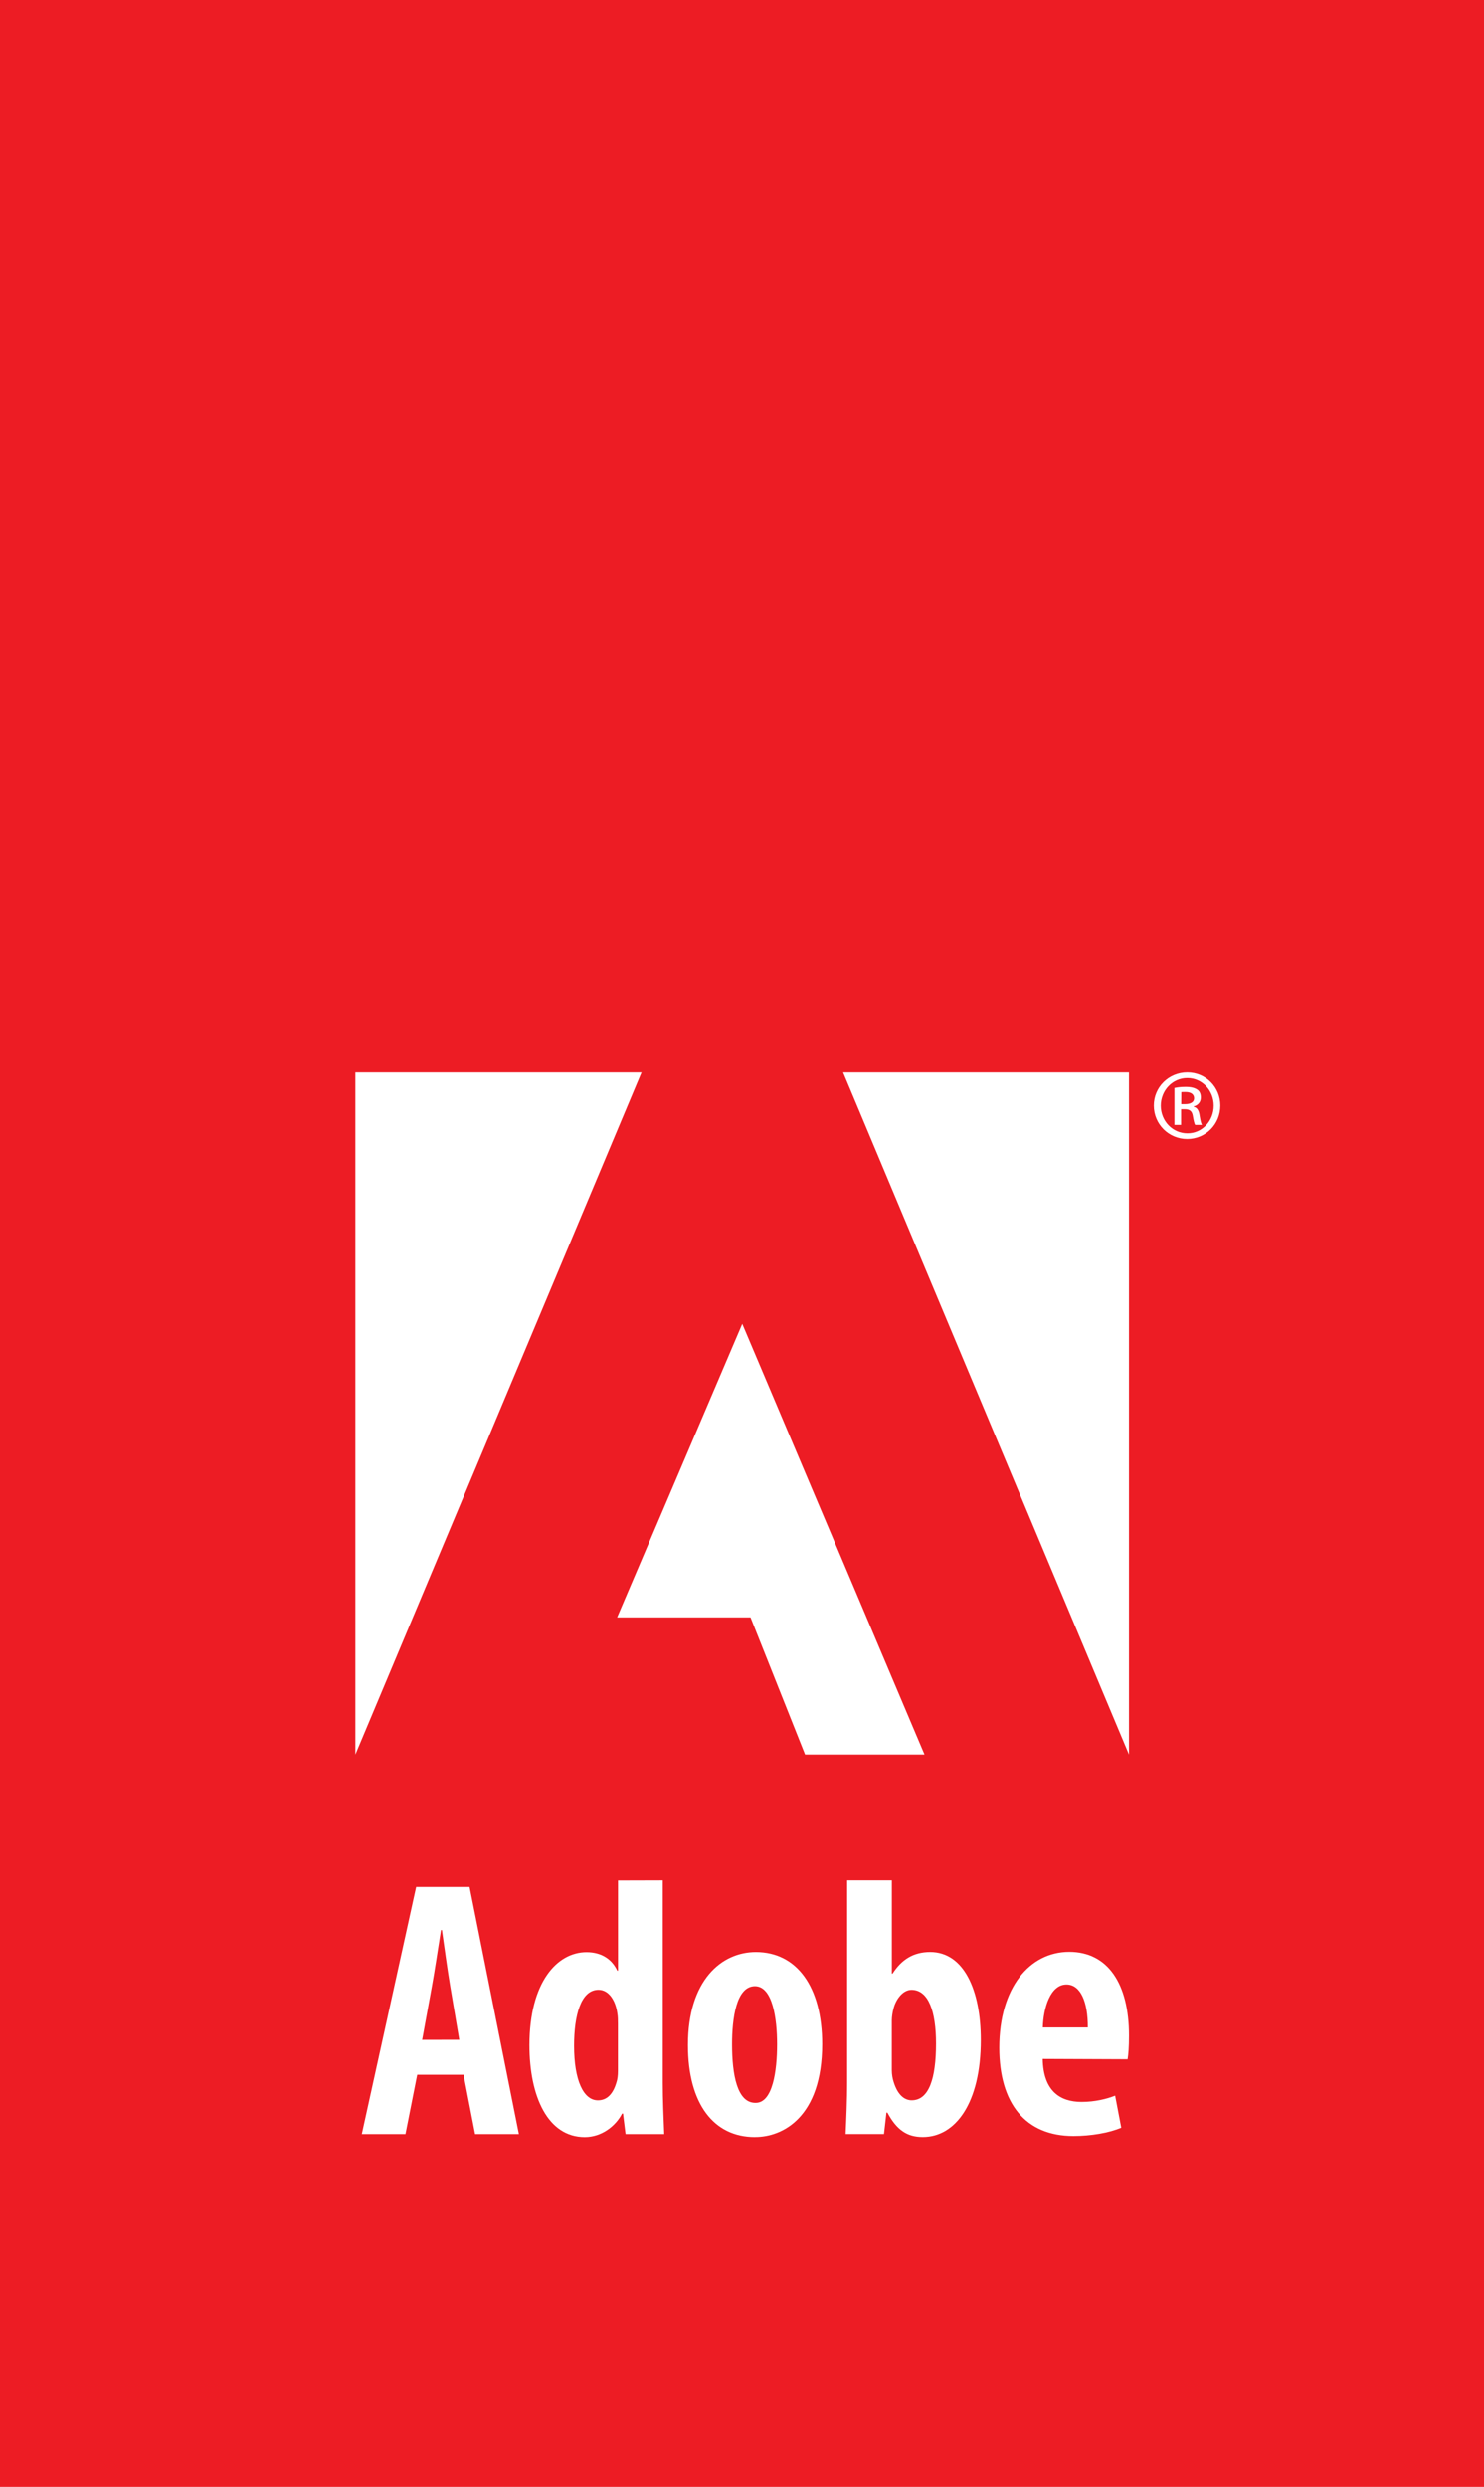 <?xml version="1.0" encoding="utf-8"?>
<!-- Generator: Adobe Illustrator 16.2.1, SVG Export Plug-In . SVG Version: 6.00 Build 0)  -->
<!DOCTYPE svg PUBLIC "-//W3C//DTD SVG 1.1//EN" "http://www.w3.org/Graphics/SVG/1.1/DTD/svg11.dtd">
<svg version="1.1" id="Layer_1" xmlns="http://www.w3.org/2000/svg" xmlns:xlink="http://www.w3.org/1999/xlink" x="0px" y="0px"
	 width="37.6px" height="63px" viewBox="0 0 37.6 63" enable-background="new 0 0 37.6 63" xml:space="preserve">
<rect x="0" fill="#ED1C24" width="37.6" height="63"/>
<g>
	<polygon fill="#FFFFFF" points="21.361,27.169 28.604,27.169 28.604,44.449 	"/>
	<polygon fill="#FFFFFF" points="16.255,27.169 9.004,27.169 9.004,44.449 	"/>
	<polygon fill="#FFFFFF" points="18.807,33.536 23.424,44.448 20.398,44.448 19.016,40.973 15.636,40.973 	"/>
	<g>
		<path fill="#FFFFFF" d="M30.085,27.169c0.464,0,0.834,0.373,0.834,0.839c0,0.473-0.37,0.847-0.838,0.847s-0.847-0.374-0.847-0.847
			c0-0.466,0.379-0.839,0.847-0.839H30.085z M30.081,27.312c-0.371,0-0.67,0.312-0.67,0.699c0,0.389,0.299,0.7,0.674,0.7
			c0.37,0.004,0.667-0.312,0.667-0.7c0-0.387-0.297-0.699-0.667-0.699H30.081z M29.928,28.498h-0.171v-0.935
			c0.079-0.014,0.157-0.027,0.282-0.027c0.149,0,0.243,0.029,0.306,0.077c0.052,0.038,0.08,0.104,0.08,0.191
			c0,0.121-0.078,0.2-0.182,0.226v0.009c0.082,0.015,0.135,0.089,0.152,0.228c0.023,0.146,0.043,0.203,0.059,0.231h-0.172
			c-0.021-0.028-0.041-0.114-0.062-0.239c-0.02-0.111-0.081-0.158-0.196-0.158h-0.099v0.397H29.928z M29.928,27.972h0.102
			c0.121,0,0.224-0.041,0.224-0.15c0-0.083-0.06-0.157-0.216-0.157c-0.051,0-0.084,0-0.108,0.003L29.928,27.972L29.928,27.972z"/>
	</g>
	<path fill="#FFFFFF" d="M11.636,51.673l-0.229-1.354c-0.067-0.394-0.149-1.004-0.21-1.426h-0.023
		c-0.068,0.424-0.162,1.053-0.231,1.428l-0.247,1.354L11.636,51.673L11.636,51.673z M10.571,52.559l-0.298,1.504H9.167l1.377-6.261
		h1.353l1.25,6.261h-1.11l-0.292-1.504H10.571z"/>
	<path fill="#FFFFFF" d="M15.657,51.266c0-0.082,0-0.182-0.017-0.271c-0.043-0.309-0.21-0.588-0.476-0.588
		c-0.45,0-0.619,0.654-0.619,1.418c0,0.88,0.24,1.382,0.604,1.382c0.17,0,0.364-0.087,0.47-0.455
		c0.024-0.071,0.038-0.173,0.038-0.288V51.266z M16.792,47.634v5.13c0,0.409,0.021,0.907,0.037,1.299h-0.979l-0.065-0.521h-0.022
		c-0.164,0.32-0.522,0.598-0.947,0.598c-0.938,0-1.402-1.031-1.402-2.332c0-1.584,0.695-2.354,1.447-2.354
		c0.392,0,0.65,0.19,0.779,0.469h0.019v-2.286L16.792,47.634L16.792,47.634z"/>
	<path fill="#FFFFFF" d="M19.148,53.271c0.431,0,0.541-0.812,0.541-1.485c0-0.638-0.11-1.47-0.561-1.47
		c-0.479,0-0.58,0.832-0.58,1.47c0,0.772,0.128,1.485,0.59,1.485H19.148z M19.126,54.139c-1.04,0-1.696-0.839-1.696-2.334
		c0-1.631,0.842-2.354,1.722-2.354c1.033,0,1.679,0.876,1.679,2.33c0,1.867-1.012,2.357-1.693,2.357H19.126z"/>
	<path fill="#FFFFFF" d="M22.596,52.441c0,0.113,0.02,0.22,0.043,0.289c0.113,0.381,0.309,0.476,0.461,0.476
		c0.438,0,0.616-0.554,0.616-1.438c0-0.805-0.188-1.36-0.621-1.36c-0.216,0-0.396,0.233-0.458,0.483
		c-0.021,0.077-0.041,0.199-0.041,0.286V52.441z M21.464,47.634h1.133v2.363h0.018c0.224-0.349,0.521-0.547,0.953-0.547
		c0.854,0,1.283,0.968,1.283,2.229c0,1.602-0.643,2.459-1.47,2.459c-0.397,0-0.66-0.177-0.897-0.619H22.46l-0.062,0.543h-0.972
		c0.017-0.379,0.038-0.89,0.038-1.299L21.464,47.634L21.464,47.634z"/>
	<path fill="#FFFFFF" d="M27.562,51.361c0.004-0.639-0.181-1.088-0.541-1.088c-0.412,0-0.586,0.603-0.599,1.088H27.562z
		 M26.419,52.158c0.014,0.82,0.446,1.089,0.984,1.089c0.343,0,0.635-0.074,0.851-0.158l0.155,0.812
		c-0.302,0.131-0.767,0.211-1.212,0.211c-1.217,0-1.878-0.825-1.878-2.239c0-1.519,0.768-2.427,1.773-2.427
		c0.974,0,1.513,0.803,1.513,2.119c0,0.3-0.015,0.468-0.035,0.602L26.419,52.158z"/>
</g>
</svg>
